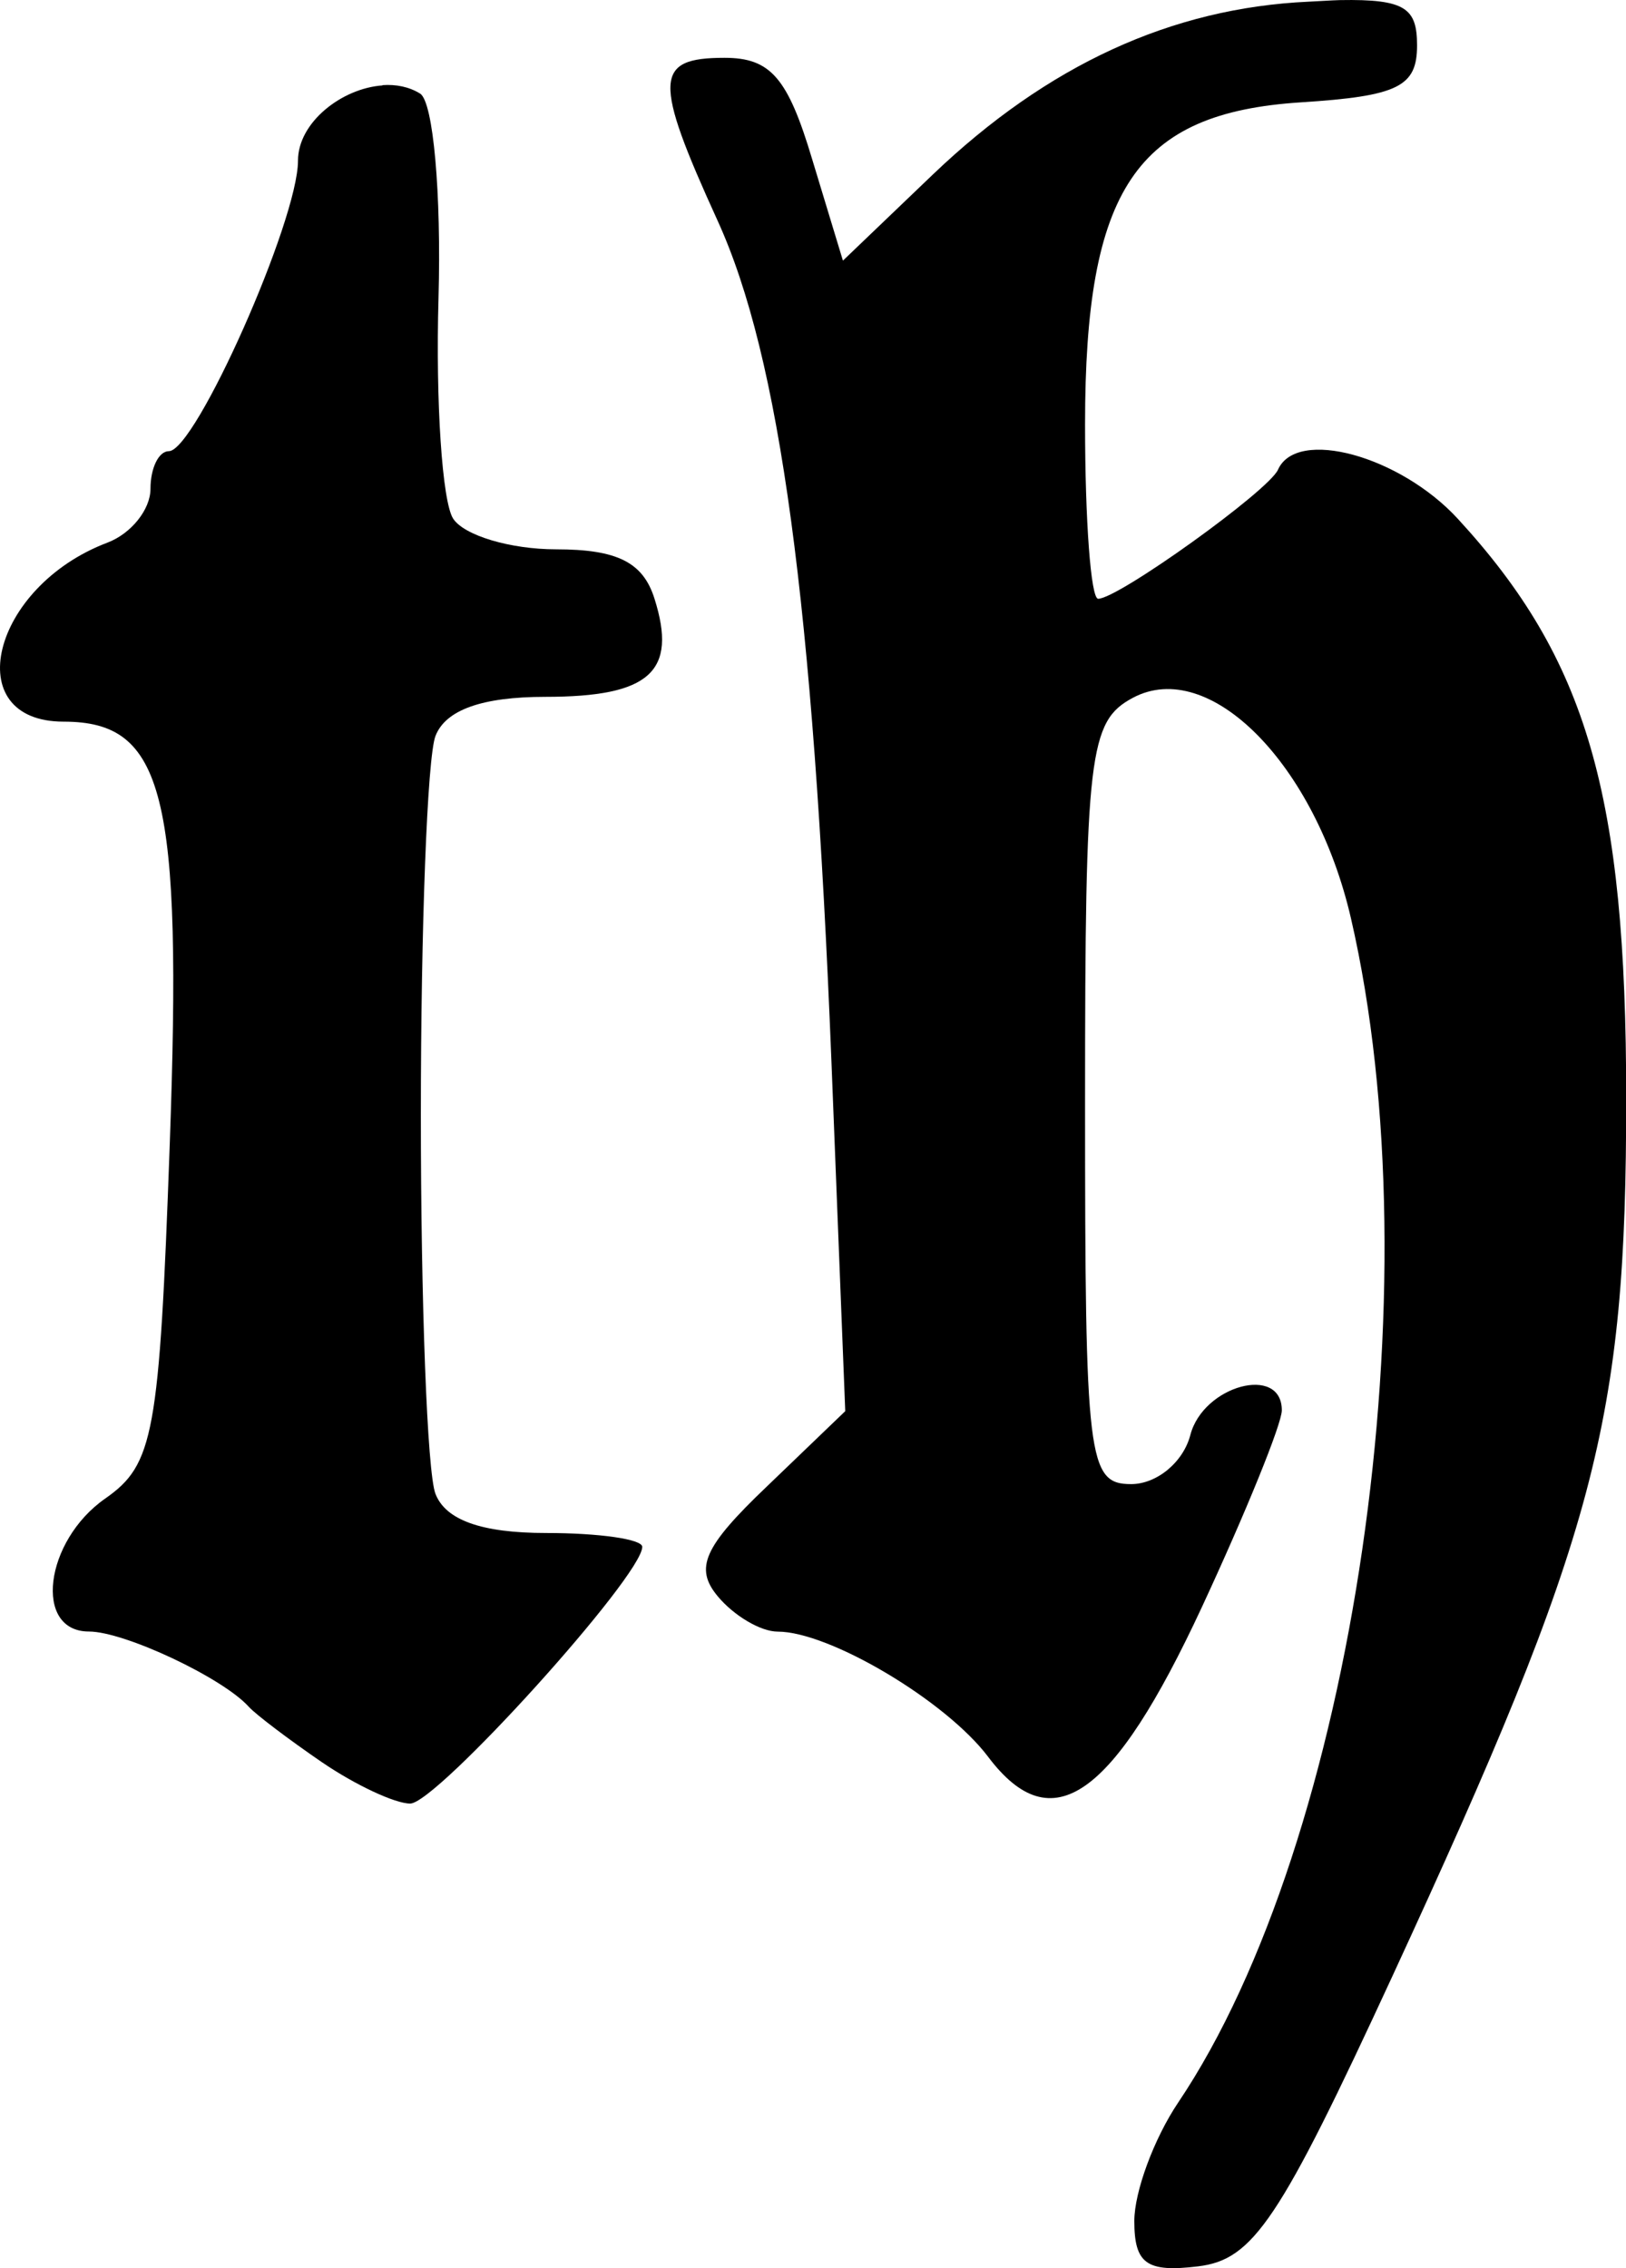 <?xml version="1.0" encoding="UTF-8" standalone="no"?>
<!-- Created with Inkscape (http://www.inkscape.org/) -->

<svg
   xmlns:dc="http://purl.org/dc/elements/1.1/"
   xmlns:cc="http://creativecommons.org/ns#"
   xmlns:rdf="http://www.w3.org/1999/02/22-rdf-syntax-ns#"
   xmlns:svg="http://www.w3.org/2000/svg"
   xmlns="http://www.w3.org/2000/svg"
   xmlns:sodipodi="http://sodipodi.sourceforge.net/DTD/sodipodi-0.dtd"
   xmlns:inkscape="http://www.inkscape.org/namespaces/inkscape"
   width="17.494mm"
   height="24.404mm"
   viewBox="0 0 17.494 24.404"
   version="1.1"
   id="svg1424"
   inkscape:version="0.92.2 (5c3e80d, 2017-08-06)"
   sodipodi:docname="th.svg">
  <defs
     id="defs1418" />
  <sodipodi:namedview
     id="base"
     pagecolor="#ffffff"
     bordercolor="#666666"
     borderopacity="1.0"
     inkscape:pageopacity="0.0"
     inkscape:pageshadow="2"
     inkscape:zoom="5.6"
     inkscape:cx="62.035461"
     inkscape:cy="47.463836"
     inkscape:document-units="mm"
     inkscape:current-layer="layer1"
     showgrid="false"
     fit-margin-top="0"
     fit-margin-left="0"
     fit-margin-right="0"
     fit-margin-bottom="0"
     inkscape:window-width="756"
     inkscape:window-height="868"
     inkscape:window-x="834"
     inkscape:window-y="22"
     inkscape:window-maximized="1" />
  <g
     inkscape:label="Layer 1"
     inkscape:groupmode="layer"
     id="layer1"
     transform="translate(144.632,129.746)">
    <path
       style="fill:#000000;stroke-width:0.265"
       d="m -130.214,-129.745 c -0.1,0.003 -0.214,0.011 -0.339,0.017 -1.475,0.068 -2.808,0.68 -4.043,1.86 l -0.967,0.926 -0.331,-1.091 c -0.262,-0.875 -0.446,-1.091 -0.943,-1.091 -0.759,0 -0.768,0.231 -0.074,1.753 0.671,1.472 1.028,4.115 1.224,9.037 l 0.149,3.77 -0.843,0.81 c -0.68,0.649 -0.782,0.878 -0.529,1.182 0.173,0.208 0.461,0.38 0.645,0.38 0.558,0 1.812,0.746 2.265,1.348 0.685,0.908 1.342,0.446 2.299,-1.612 0.473,-1.018 0.86,-1.971 0.86,-2.117 0,-0.495 -0.845,-0.268 -0.984,0.265 -0.076,0.293 -0.361,0.529 -0.637,0.529 -0.467,0 -0.496,-0.262 -0.496,-4.093 0,-3.769 0.043,-4.114 0.513,-4.366 0.825,-0.441 1.965,0.712 2.348,2.373 0.909,3.936 0.034,9.927 -1.86,12.741 -0.26,0.387 -0.471,0.959 -0.471,1.273 0,0.461 0.133,0.555 0.686,0.488 0.594,-0.072 0.875,-0.49 2.092,-3.125 2.197,-4.758 2.514,-5.954 2.514,-9.442 0,-3.272 -0.422,-4.723 -1.811,-6.234 -0.623,-0.678 -1.734,-0.982 -1.935,-0.529 -0.101,0.228 -1.72,1.389 -1.935,1.389 -0.079,0 -0.141,-0.844 -0.141,-1.877 0,-2.533 0.549,-3.35 2.323,-3.464 1.046,-0.067 1.249,-0.169 1.249,-0.612 0,-0.4 -0.124,-0.5 -0.827,-0.488 z"
       id="path937"
       inkscape:connector-curvature="0" />
    <path
       style="fill:#000000;stroke-width:0.265"
       d="m -140.516,-128.827 c -0.436,0.03 -0.91,0.396 -0.91,0.81 0,0.644 -1.103,3.125 -1.389,3.125 -0.11,0 -0.198,0.182 -0.198,0.405 0,0.223 -0.208,0.482 -0.463,0.579 -1.25,0.473 -1.605,1.926 -0.471,1.926 1.084,0 1.277,0.781 1.141,4.556 -0.112,3.117 -0.171,3.437 -0.695,3.803 -0.654,0.458 -0.773,1.43 -0.174,1.43 0.382,0 1.44,0.498 1.72,0.81 0.073,0.081 0.426,0.349 0.785,0.595 0.36,0.246 0.788,0.446 0.951,0.446 0.284,0 2.497,-2.448 2.497,-2.762 0,-0.083 -0.467,-0.149 -1.034,-0.149 -0.695,0 -1.082,-0.139 -1.191,-0.422 -0.089,-0.23 -0.157,-2.063 -0.157,-4.076 0,-2.013 0.069,-3.846 0.157,-4.076 0.108,-0.281 0.501,-0.422 1.182,-0.422 1.125,0 1.424,-0.27 1.174,-1.058 -0.123,-0.389 -0.399,-0.529 -1.058,-0.529 -0.491,0 -0.991,-0.149 -1.108,-0.331 -0.117,-0.182 -0.189,-1.251 -0.157,-2.373 0.031,-1.122 -0.056,-2.111 -0.198,-2.199 -0.119,-0.074 -0.26,-0.101 -0.405,-0.091 z"
       id="path915"
       inkscape:connector-curvature="0" />
  </g>
</svg>
